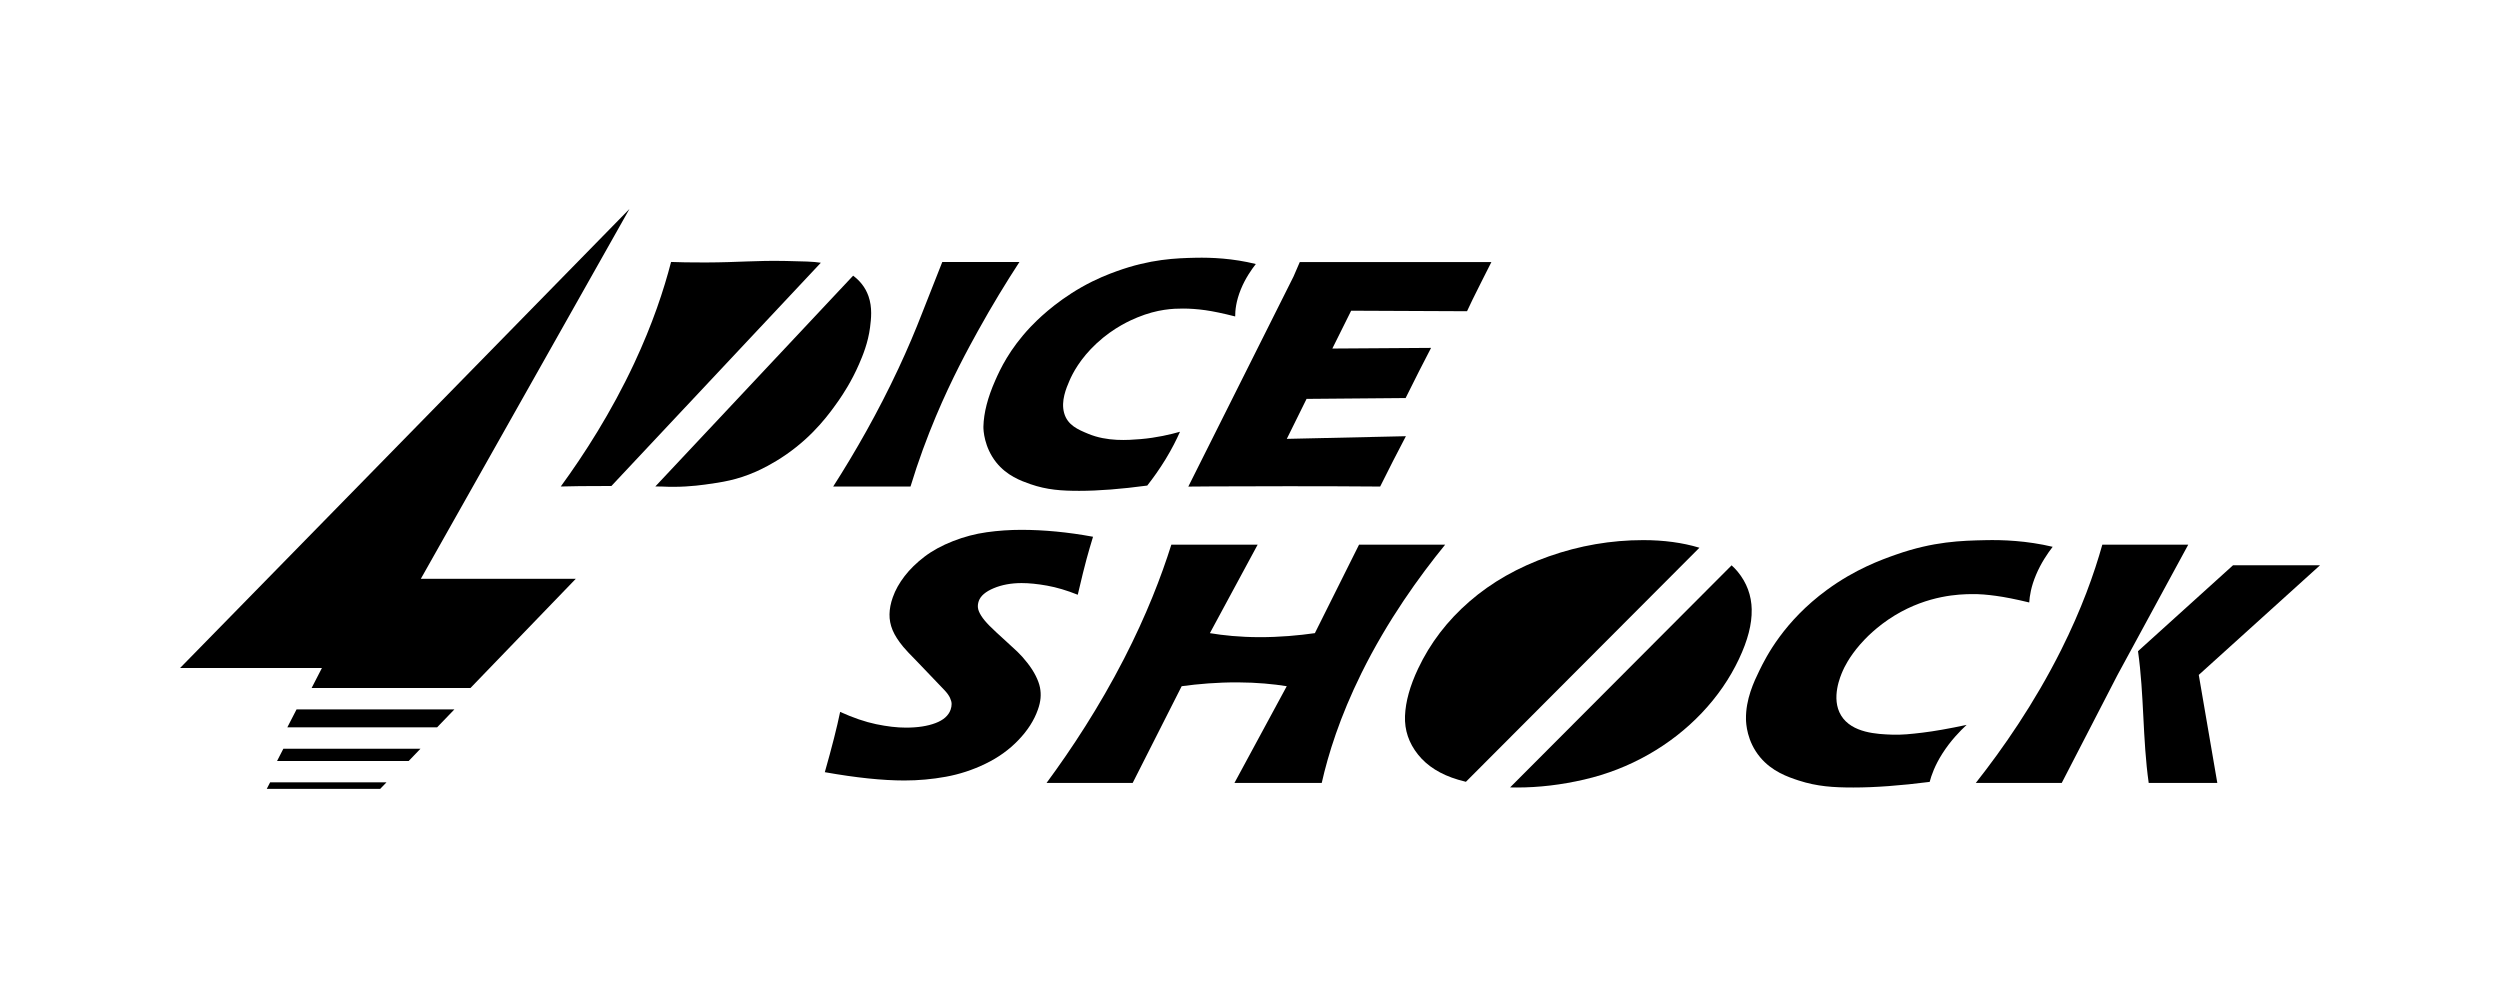 <?xml version="1.0" encoding="UTF-8"?>
<svg id="_图层_1" data-name="图层 1" xmlns="http://www.w3.org/2000/svg" viewBox="0 0 535.3 213.65">
  <defs>
    <style>
      .cls-1 {
        fill: currentColor;
        stroke-width: 0px;
      }
    </style>
  </defs>
  <g>
    <path class="cls-1" d="M57.84,167.51c-.24.47-.48.93-.72,1.4h24.29c.45-.47.9-.93,1.35-1.4h-24.92Z"/>
    <path class="cls-1" d="M66.71,147.32h34.02c7.52-7.8,15.04-15.6,22.56-23.39-11.06,0-22.12,0-33.18,0,14.89-26.4,29.78-52.79,44.67-79.19-32.07,32.76-64.15,65.52-96.22,98.29,10.12,0,20.25,0,30.37,0-.74,1.43-1.47,2.86-2.21,4.29Z"/>
    <path class="cls-1" d="M63.5,151.89c-.66,1.28-1.32,2.57-1.98,3.85h32.07c1.24-1.28,2.48-2.57,3.71-3.85h-33.81Z"/>
    <path class="cls-1" d="M60.67,160.32c-.45.88-.9,1.75-1.35,2.63h28.18c.84-.88,1.69-1.75,2.53-2.63h-29.36Z"/>
  </g>
  <g>
    <path class="cls-1" d="M224.09,167.64c5.32-7.22,11.26-16.22,16.6-26.61,4.8-9.34,7.97-17.59,10.12-24.41,6.16,0,12.32,0,18.48,0-3.41,6.32-6.82,12.63-10.23,18.95,2.88.48,6.41.85,10.59.86,4.39.01,8.44-.37,11.89-.86,3.15-6.32,6.3-12.63,9.46-18.95,6.15,0,12.29,0,18.44,0-5.5,6.75-12.32,16.17-17.94,27.54-4.62,9.36-7.11,17.36-8.49,23.48-6.23,0-12.46,0-18.69,0,3.73-6.9,7.47-13.8,11.2-20.71-2.88-.46-6.36-.8-10.44-.82-4.43-.02-8.54.34-12.06.82-3.5,6.9-6.99,13.8-10.49,20.71h-18.44Z"/>
    <path class="cls-1" d="M421.11,155.2c-1.4,1.29-3.46,3.4-5.22,6.17-1.61,2.54-2.35,4.66-2.71,6.05-6.27.8-11.72,1.2-16.34,1.2-4.24,0-7.76-.21-11.74-1.51-2.28-.75-5.67-1.91-8.22-4.97-2.87-3.44-3.01-7.27-3.03-8.13-.08-4.29,1.7-8.03,2.89-10.47,1.43-2.93,5.25-10.5,14.45-17.24,6.05-4.43,11.59-6.43,14.81-7.56,8.05-2.83,14.03-2.97,19.08-3.08,3.76-.09,8.9.11,14.44,1.42-1.08,1.4-2.49,3.46-3.55,5.97-1.08,2.54-1.39,4.59-1.47,5.95-2.89-.7-5.28-1.17-7.15-1.42-1.73-.23-3.4-.41-5.38-.37-2.3.04-9.04.17-16.28,4.57-3.87,2.36-6.37,5.02-7.42,6.23-2.37,2.72-3.42,4.99-3.69,5.61-.46,1.05-2.61,5.89-.36,9.58,2.31,3.78,7.8,3.99,10.86,4.1,2.14.08,4.06-.13,6.58-.43,2.43-.29,5.58-.84,9.44-1.66Z"/>
    <g>
      <path class="cls-1" d="M450.15,116.62c-1.74,6.22-4.46,13.85-8.82,22.55-5.75,11.48-12.52,21.17-18.27,28.47,6.13,0,12.27,0,18.4,0l11.93-23.1,15.16-27.92c-6.13,0-12.27,0-18.4,0Z"/>
      <path class="cls-1" d="M470.8,144.51l25.96-23.47h-18.63s-20.34,18.39-20.34,18.39c1.33,9.4.96,18.81,2.29,28.21h14.69c-1.32-7.71-2.65-15.42-3.97-23.13Z"/>
    </g>
    <g>
      <path class="cls-1" d="M178.4,104.18c4.74-7.41,9.6-15.91,13.99-25.3,1.95-4.17,3.63-8.15,5.08-11.9,1.43-3.63,2.86-7.25,4.29-10.88,5.51,0,11.02,0,16.52,0-2.86,4.39-5.89,9.35-8.9,14.79-2.08,3.77-5.53,10.05-9,18.3-1.85,4.41-3.74,9.44-5.42,14.98-5.53,0-11.05,0-16.58,0Z"/>
      <path class="cls-1" d="M252.66,92.45c-.74,1.68-1.73,3.65-3.06,5.84-1.33,2.18-2.7,4.09-3.95,5.68-5.58.75-10.43,1.13-14.55,1.13-3.78,0-6.91-.2-10.46-1.43-2.03-.71-5.05-1.8-7.34-4.68-2.57-3.25-2.75-6.87-2.73-7.66.07-2.94.92-6.22,2.53-9.86,1.06-2.4,3.01-6.65,7.56-11.47,1.21-1.27,5-5.13,10.89-8.49,3.29-1.87,5.9-2.83,7.51-3.42,7.27-2.64,12.8-2.81,16.97-2.9,3.36-.07,7.93.12,12.87,1.34-.94,1.2-2.25,3.08-3.2,5.4-1.06,2.59-1.23,4.62-1.22,5.83-2.58-.66-4.7-1.1-6.38-1.34-1.67-.23-3.27-.35-4.79-.35-2.09,0-5.44.11-9.78,1.9-1.32.55-5,2.1-8.7,5.53-3.57,3.3-5.19,6.51-5.84,8.03-.68,1.58-1.85,4.32-1.14,6.89.72,2.62,2.98,3.56,5.15,4.46,4.07,1.7,8.46,1.37,11.25,1.14,3.4-.29,6.35-.99,8.4-1.57Z"/>
      <path class="cls-1" d="M301.03,93.4c-1.83,3.48-3.67,7.07-5.51,10.78-5.96-.05-12.51-.07-19.64-.07l-16.2.04-5.24.04c7.51-14.99,15.02-29.99,22.53-44.98l1.34-3.1c13.68,0,27.35,0,41.03,0l-.59,1.16c-.15.28-.66,1.3-1.54,3.05l-1.91,3.83c-.41.82-.8,1.65-1.18,2.49-8.27-.04-16.54-.07-24.81-.11l-4.03,8.1c7.05-.05,14.09-.09,21.14-.14-1.58,3.01-3.39,6.59-5.45,10.74-7.07.06-14.14.12-21.21.18l-4.23,8.56"/>
      <g>
        <path class="cls-1" d="M186.3,70.06c.21-1.69.53-4.18-.35-6.67-.69-1.95-1.92-3.35-3.28-4.36l-42.35,45.13c.47,0,.96,0,1.42.02,3.67.19,6.88-.1,9.2-.42,3.66-.5,6.82-.96,10.94-2.78.99-.44,3.49-1.6,6.45-3.65,6.04-4.19,9.4-8.93,11.35-11.73.69-1,2.64-3.88,4.27-7.66.75-1.73,1.92-4.5,2.35-7.87Z"/>
        <path class="cls-1" d="M175.77,56.26c-1.6-.26-3.76-.3-7.46-.38-6.7-.13-9.75.29-17.24.32-3.26.01-5.85-.05-7.38-.11-1.54,5.96-3.96,13.29-7.88,21.67-4.96,10.6-10.76,19.58-15.74,26.41,1.36-.03,2.72-.06,4.09-.08,2.28-.03,4.52-.03,6.75-.03l44.85-47.8Z"/>
      </g>
    </g>
    <g>
      <path class="cls-1" d="M313.88,167.4l50-50.12s-.05-.02-.07-.02c-3.57-1.07-7.56-1.61-11.96-1.61-6.88,0-13.62,1.16-20.21,3.48-6.59,2.32-12.26,5.54-17,9.66-4.75,4.12-8.41,8.91-10.99,14.37-1.76,3.71-2.69,7.09-2.81,10.13-.12,3.04.81,5.8,2.79,8.28,1.98,2.48,4.84,4.27,8.58,5.38.55.16,1.1.31,1.67.45Z"/>
      <path class="cls-1" d="M375.08,130.53c-.06-3.06-1.07-5.77-3.01-8.13-.4-.48-.83-.93-1.3-1.35l-47.43,47.55c.48.01.97.02,1.47.02,4.71,0,9.51-.57,14.39-1.7,4.89-1.13,9.48-2.92,13.77-5.36,4.29-2.44,8.1-5.41,11.42-8.91,3.32-3.5,5.97-7.34,7.95-11.53,1.89-3.99,2.8-7.51,2.73-10.58Z"/>
    </g>
    <path class="cls-1" d="M176.61,165.34c1.53-5.38,2.62-9.68,3.28-12.91,2.78,1.26,5.35,2.14,7.7,2.63,2.35.49,4.47.74,6.38.74,2.51,0,4.62-.32,6.33-.97,1.71-.64,2.79-1.6,3.24-2.86.15-.43.22-.84.22-1.23,0-.39-.12-.83-.35-1.33-.23-.49-.62-1.03-1.16-1.61l-5.94-6.21c-1.4-1.41-2.37-2.44-2.89-3.07-1.07-1.29-1.84-2.49-2.3-3.6-.46-1.11-.68-2.24-.66-3.39.02-1.15.25-2.37.71-3.65.54-1.54,1.39-3.05,2.53-4.53,1.14-1.48,2.56-2.86,4.25-4.15,1.69-1.29,3.73-2.4,6.1-3.33,2.37-.93,4.79-1.57,7.24-1.91,2.45-.34,4.92-.51,7.39-.51,4.86,0,9.99.49,15.36,1.48-.53,1.74-1,3.34-1.39,4.79-.4,1.45-1.03,3.99-1.88,7.63-2.32-.93-4.51-1.58-6.56-1.95-2.06-.37-3.88-.55-5.46-.55-2.24,0-4.24.37-5.98,1.1-1.74.73-2.8,1.64-3.19,2.73-.18.51-.24,1-.18,1.48.06.48.29,1.04.7,1.69.4.64.99,1.35,1.75,2.12.76.77,1.99,1.91,3.67,3.43l2.34,2.16c.69.66,1.4,1.45,2.13,2.39.73.93,1.33,1.86,1.78,2.76s.76,1.74.91,2.5c.15.76.19,1.52.12,2.29-.07.77-.26,1.6-.58,2.48-.8,2.27-2.19,4.44-4.16,6.49-1.97,2.06-4.32,3.75-7.06,5.07-2.74,1.33-5.57,2.25-8.48,2.78s-5.87.8-8.89.8c-4.66,0-10.34-.59-17.03-1.78Z"/>
  </g>
</svg>